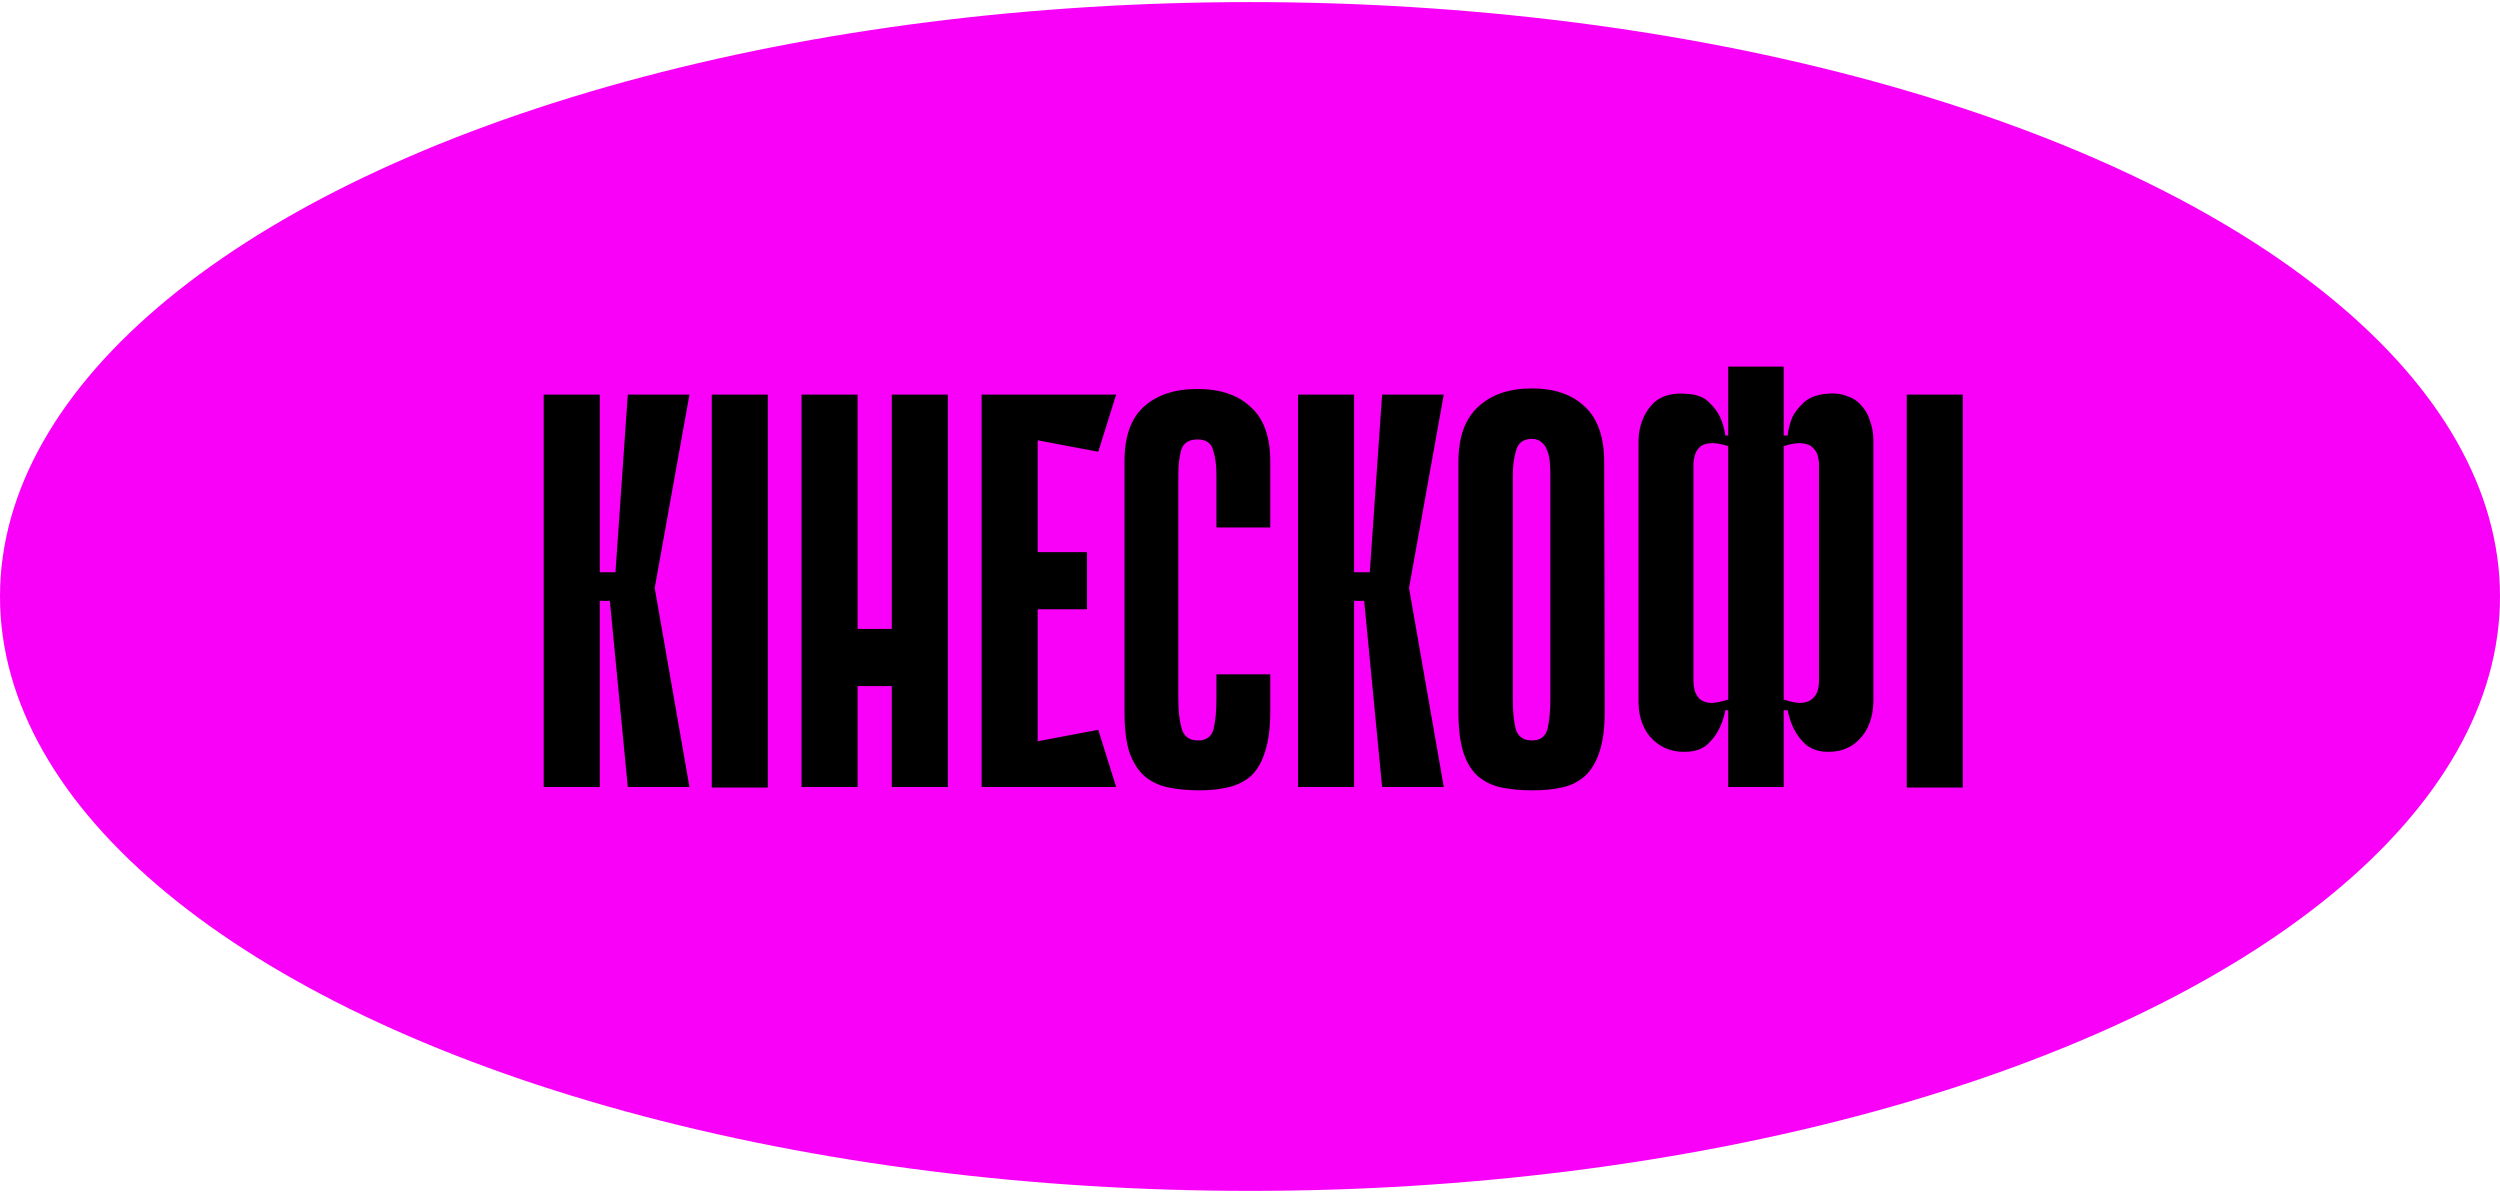 <svg width="223" height="107" viewBox="0 0 223 107" fill="none" xmlns="http://www.w3.org/2000/svg">
<ellipse cx="111.5" cy="53.207" rx="111.5" ry="53.02" fill="#F900F8"/>
<path d="M53.5 51.048H54.9L56 35.198H61.5L58.4 52.448L61.5 70.198H56L54.4 53.598H53.5V51.048ZM48.5 35.198H53.5V70.198H48.5V35.198ZM63.49 35.198H68.49V70.248H63.49V35.198ZM63.49 35.198H67.99V70.248H63.49V35.198ZM79.548 35.198H84.548V70.198H79.548V35.198ZM71.498 35.198H76.498V70.198H71.498V35.198ZM82.998 61.198H73.498V56.098H82.998V61.198ZM87.562 35.198H92.562V70.198H87.562V35.198ZM97.963 40.298L88.463 38.498L88.062 35.198H99.562L97.963 40.298ZM96.963 54.348H88.912V49.248H96.963V54.348ZM88.062 70.198L88.463 66.898L97.963 65.098L99.562 70.198H88.062ZM108.507 60.148H113.307V63.498C113.307 64.898 113.157 66.065 112.857 66.998C112.59 67.898 112.19 68.615 111.657 69.148C111.123 69.648 110.457 69.998 109.657 70.198C108.89 70.398 108.007 70.498 107.007 70.498C106.007 70.498 105.09 70.415 104.257 70.248C103.423 70.082 102.707 69.748 102.107 69.248C101.54 68.748 101.09 68.048 100.757 67.148C100.457 66.215 100.307 65.015 100.307 63.548V41.148C100.307 38.948 100.873 37.332 102.007 36.298C103.173 35.232 104.773 34.698 106.807 34.698C108.84 34.698 110.423 35.232 111.557 36.298C112.723 37.332 113.307 38.948 113.307 41.148V47.048H108.507V42.348C108.507 41.482 108.407 40.748 108.207 40.148C108.04 39.515 107.573 39.198 106.807 39.198C106.04 39.198 105.557 39.515 105.357 40.148C105.19 40.782 105.107 41.515 105.107 42.348V62.348C105.107 63.415 105.207 64.298 105.407 64.998C105.607 65.698 106.09 66.048 106.857 66.048C107.623 66.048 108.09 65.698 108.257 64.998C108.423 64.298 108.507 63.415 108.507 62.348V60.148ZM120.785 51.048H122.185L123.285 35.198H128.785L125.685 52.448L128.785 70.198H123.285L121.685 53.598H120.785V51.048ZM115.785 35.198H120.785V70.198H115.785V35.198ZM143.142 63.498C143.142 64.998 142.975 66.215 142.642 67.148C142.342 68.048 141.908 68.748 141.342 69.248C140.775 69.748 140.092 70.082 139.292 70.248C138.525 70.415 137.658 70.498 136.692 70.498C135.692 70.498 134.775 70.415 133.942 70.248C133.142 70.082 132.442 69.748 131.842 69.248C131.275 68.748 130.842 68.048 130.542 67.148C130.242 66.215 130.092 64.998 130.092 63.498V41.198C130.092 38.998 130.675 37.365 131.842 36.298C133.008 35.198 134.608 34.648 136.642 34.648C138.675 34.648 140.258 35.198 141.392 36.298C142.525 37.365 143.092 38.998 143.092 41.198L143.142 63.498ZM136.642 39.148C135.908 39.148 135.442 39.482 135.242 40.148C135.042 40.815 134.942 41.565 134.942 42.398V62.348C134.942 63.415 135.025 64.298 135.192 64.998C135.392 65.698 135.875 66.048 136.642 66.048C137.408 66.048 137.875 65.698 138.042 64.998C138.208 64.298 138.292 63.415 138.292 62.348V42.398C138.292 41.998 138.275 41.598 138.242 41.198C138.208 40.798 138.125 40.448 137.992 40.148C137.892 39.848 137.725 39.615 137.492 39.448C137.292 39.248 137.008 39.148 136.642 39.148ZM162.256 41.398C162.256 41.198 162.223 40.965 162.156 40.698C162.09 40.398 161.94 40.148 161.706 39.948C161.506 39.715 161.19 39.582 160.756 39.548C160.356 39.482 159.806 39.565 159.106 39.798V62.398C159.806 62.632 160.356 62.732 160.756 62.698C161.19 62.632 161.506 62.498 161.706 62.298C161.94 62.065 162.09 61.815 162.156 61.548C162.223 61.248 162.256 60.998 162.256 60.798V41.398ZM154.156 39.798C153.456 39.565 152.89 39.482 152.456 39.548C152.056 39.582 151.756 39.715 151.556 39.948C151.356 40.148 151.223 40.398 151.156 40.698C151.09 40.965 151.056 41.198 151.056 41.398V60.798C151.056 60.998 151.09 61.248 151.156 61.548C151.223 61.815 151.356 62.065 151.556 62.298C151.756 62.498 152.056 62.632 152.456 62.698C152.89 62.732 153.456 62.632 154.156 62.398V39.798ZM162.706 35.148C163.473 35.048 164.123 35.098 164.656 35.298C165.223 35.465 165.673 35.748 166.006 36.148C166.373 36.515 166.64 36.982 166.806 37.548C167.006 38.082 167.106 38.665 167.106 39.298V62.598C167.073 64.032 166.64 65.165 165.806 65.998C165.006 66.798 163.973 67.148 162.706 67.048C162.04 66.982 161.49 66.765 161.056 66.398C160.623 65.998 160.29 65.565 160.056 65.098C159.79 64.598 159.59 64.015 159.456 63.348H159.106V70.198H154.156V63.348H153.906C153.773 64.015 153.573 64.598 153.306 65.098C153.073 65.565 152.74 65.998 152.306 66.398C151.906 66.765 151.356 66.982 150.656 67.048C149.356 67.148 148.29 66.798 147.456 65.998C146.623 65.198 146.19 64.098 146.156 62.698V39.298C146.19 38.032 146.573 36.982 147.306 36.148C148.04 35.315 149.156 34.982 150.656 35.148C151.423 35.215 152.006 35.448 152.406 35.848C152.84 36.248 153.173 36.682 153.406 37.148C153.64 37.648 153.806 38.215 153.906 38.848H154.156V32.698H159.106V38.848H159.456C159.523 38.248 159.673 37.682 159.906 37.148C160.14 36.715 160.473 36.298 160.906 35.898C161.34 35.498 161.94 35.248 162.706 35.148ZM170.082 35.198H175.082V70.248H170.082V35.198ZM170.082 35.198H174.582V70.248H170.082V35.198Z" fill="black"/>
</svg>
